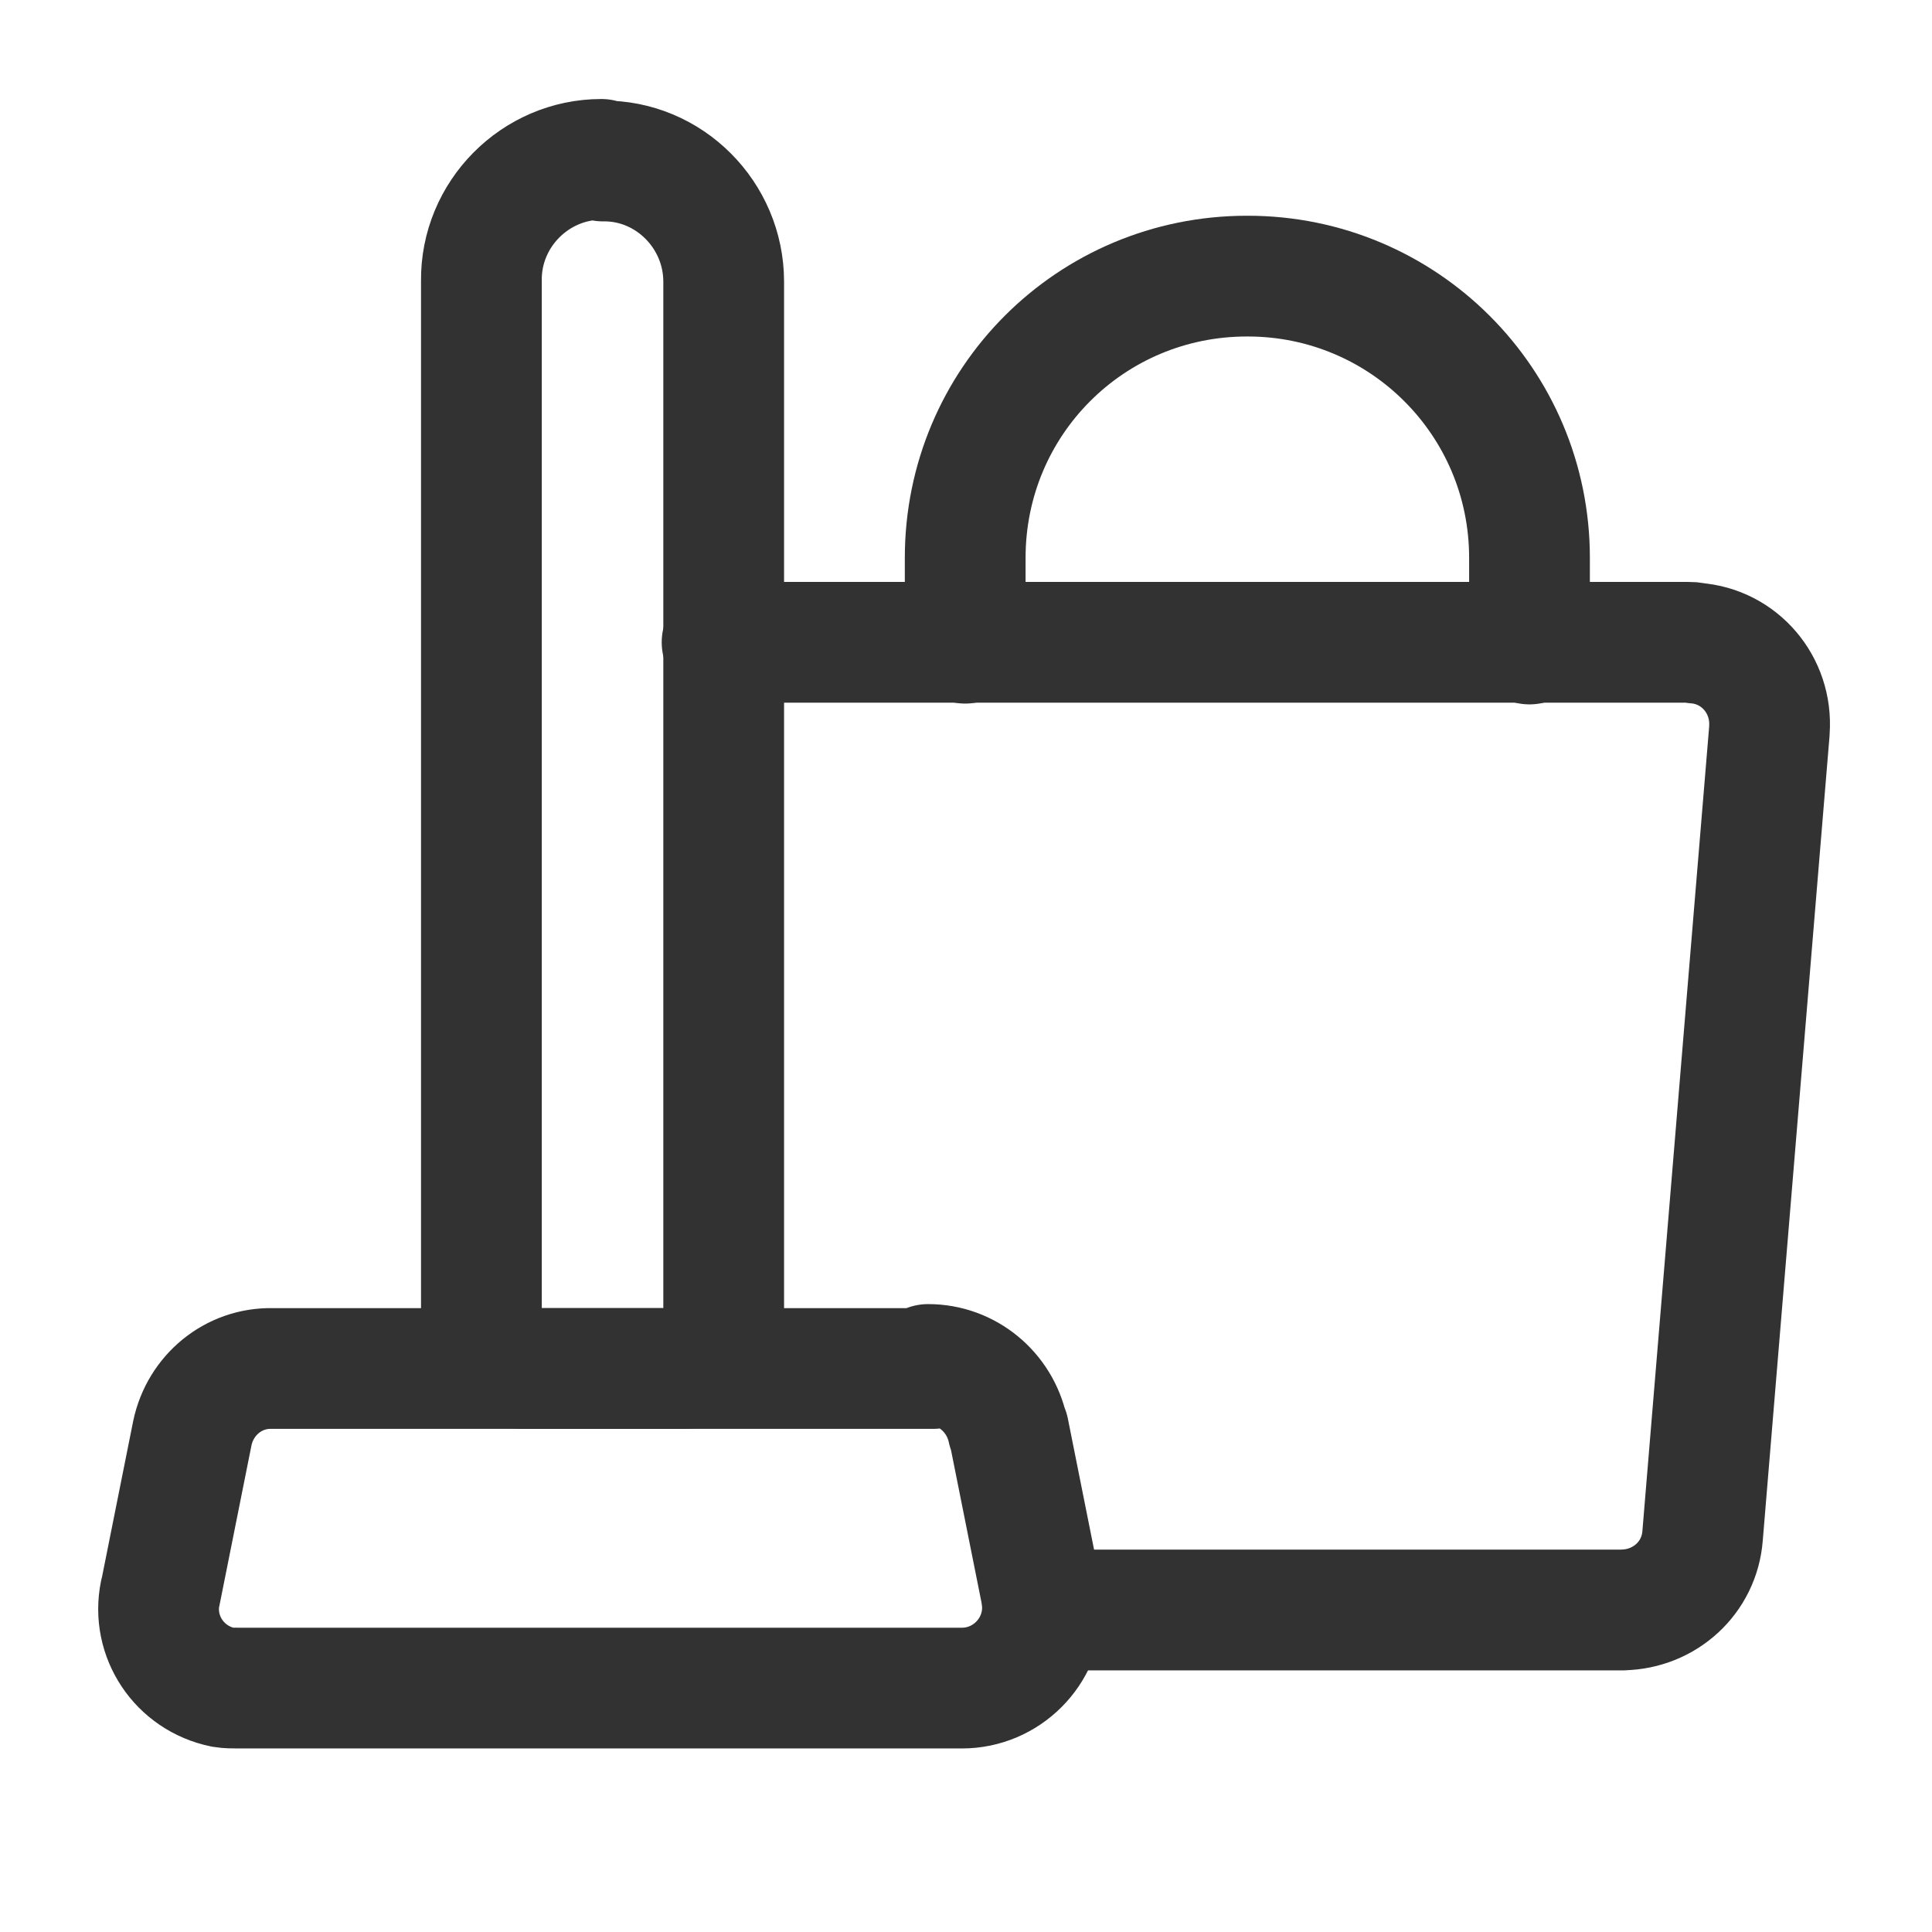 <svg viewBox="0 0 24 24" xmlns="http://www.w3.org/2000/svg"><g fill="none"><path d="M0 0h24v24H0Z"/><g stroke-linecap="round" stroke-width="1.5" stroke="#323232" fill="none" stroke-linejoin="round"><path d="M13 20h7.16l0-.001c.52-.01.95-.4.99-.92l.83-10 0-.01c.04-.56-.37-1.04-.92-1.08 -.03-.01-.06-.01-.09-.01h-12"/><path d="M11.59 17h-8.2 -.01c-.48-.01-.89.33-.99.8l-.4 2 0-.01c-.11.54.24 1.06.78 1.17 .06.01.13.01.19.01h8.99l0 0c.55 0 1-.45 1-1 0-.07-.01-.14-.02-.2l-.4-2 -.01-.01c-.1-.47-.51-.81-.99-.81Z"/><path d="M19 8V6.93v0c0-1.94-1.57-3.5-3.5-3.5v0l-.01 0c-1.94 0-3.5 1.56-3.5 3.5v1.06"/><path d="M7.5 2v0l-.01 0c.82-.01 1.5.67 1.5 1.5v13 0c0 .27-.23.5-.5.5h-2 -.01c-.28-.01-.5-.23-.5-.51v-13l0 0c-.01-.83.67-1.51 1.49-1.51Z"/></g></g></svg>